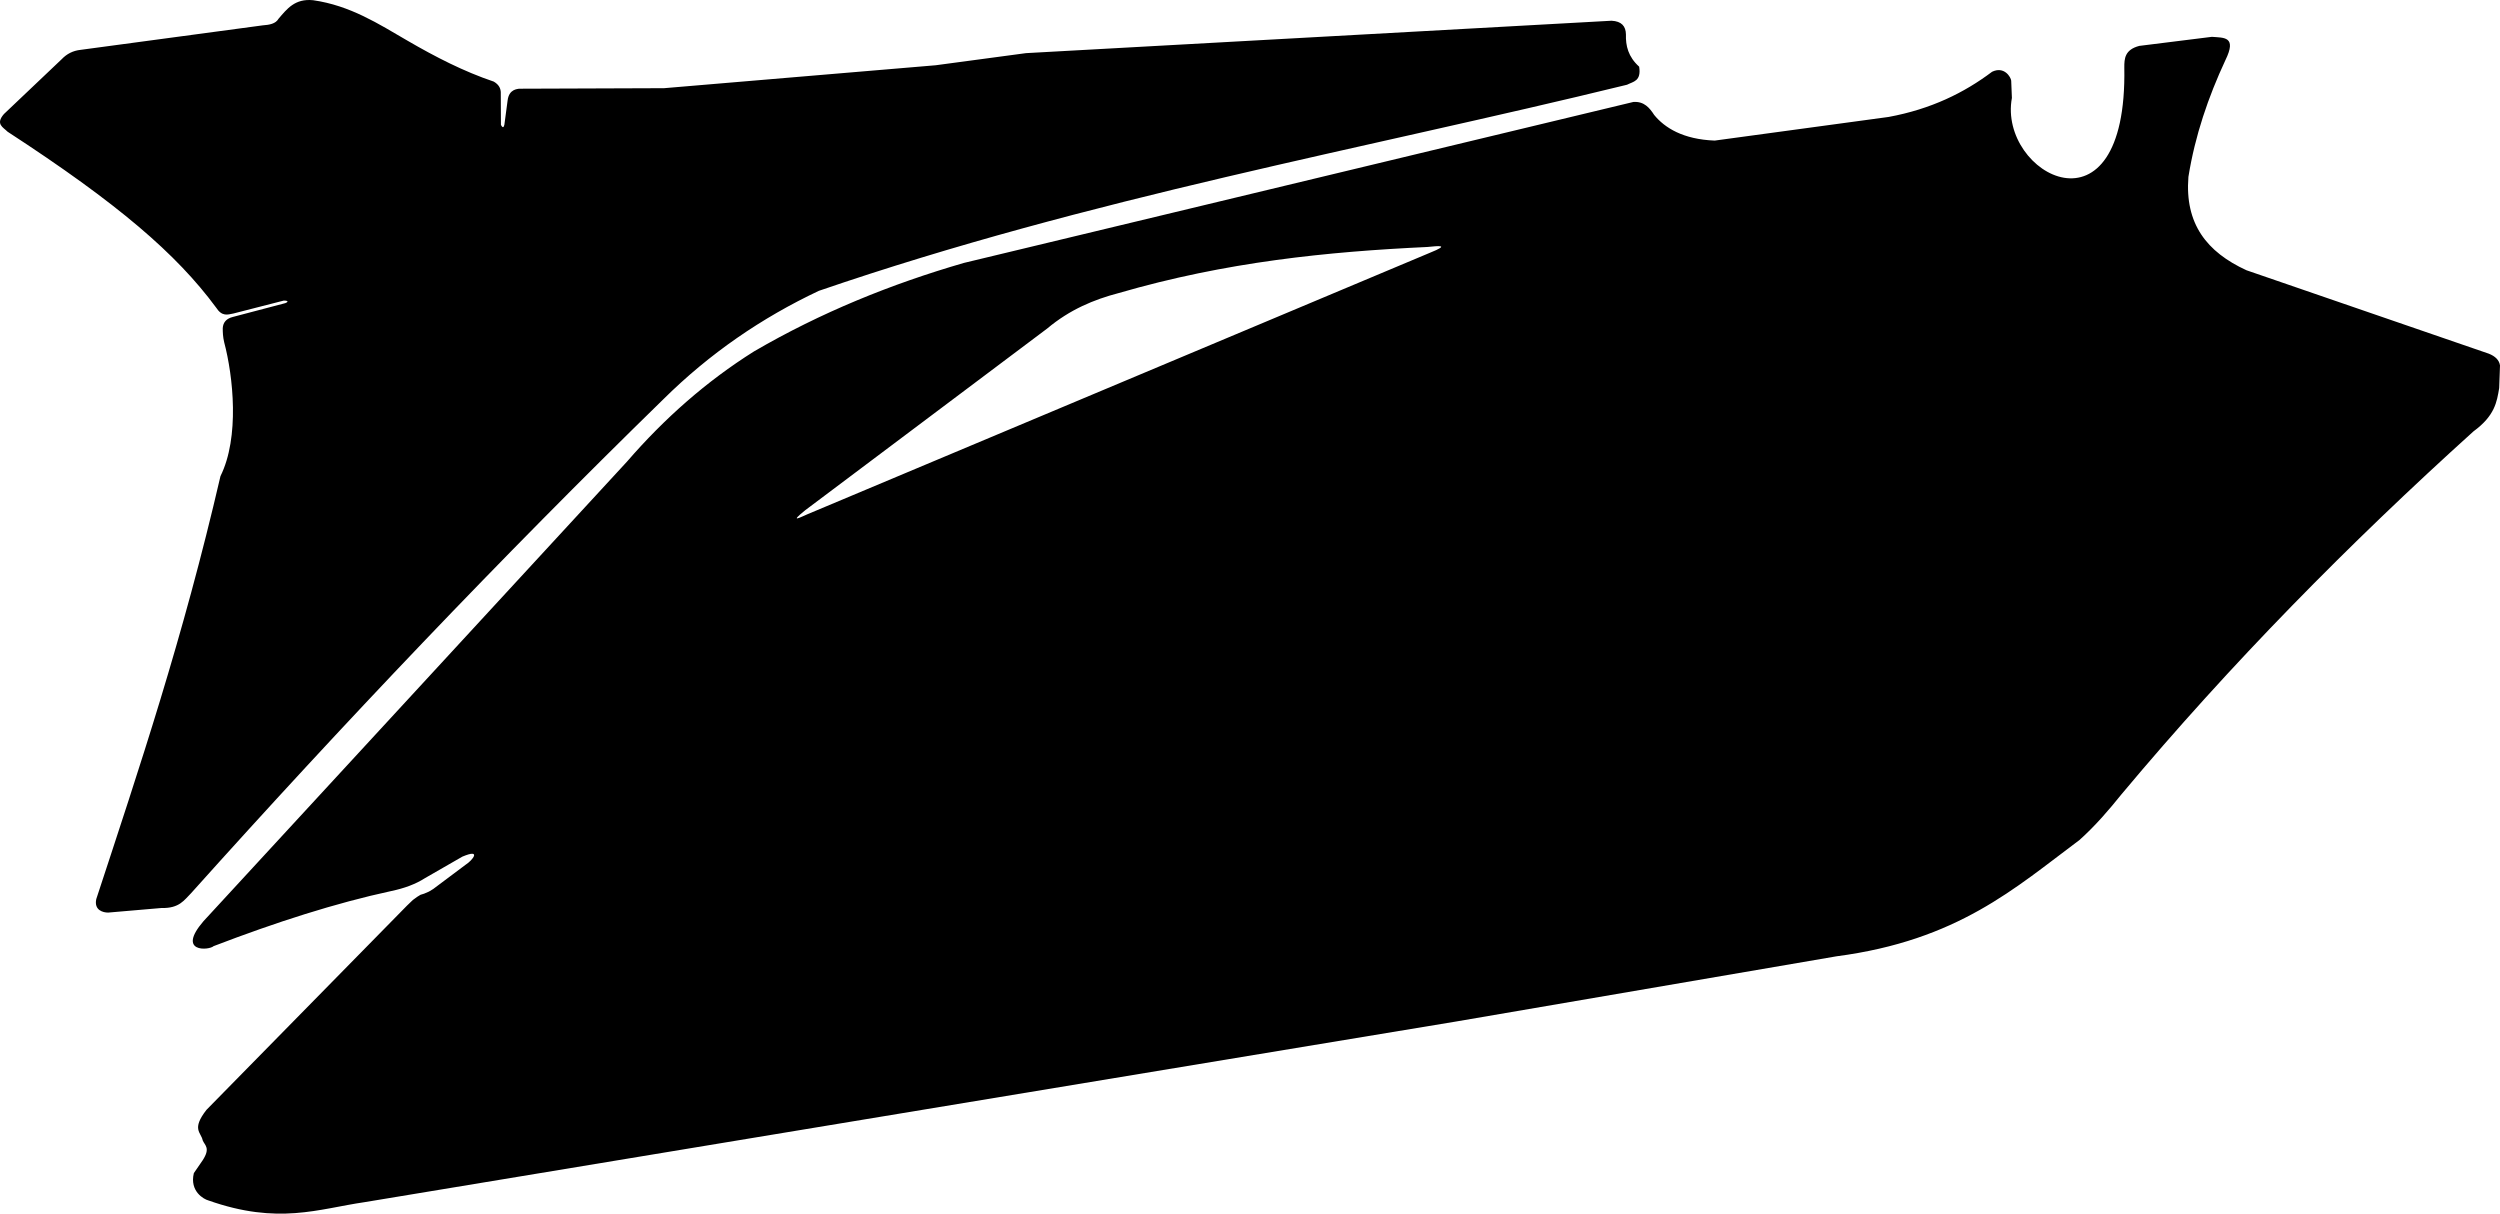 <?xml version="1.0" encoding="utf-8"?>
<!-- Generator: Adobe Illustrator 16.0.0, SVG Export Plug-In . SVG Version: 6.00 Build 0)  -->
<!DOCTYPE svg PUBLIC "-//W3C//DTD SVG 1.1//EN" "http://www.w3.org/Graphics/SVG/1.1/DTD/svg11.dtd">
<svg version="1.1" id="Layer_1" xmlns="http://www.w3.org/2000/svg" xmlns:xlink="http://www.w3.org/1999/xlink" x="0px" y="0px"
	 width="1586.924px" height="770.393px" viewBox="0 0 1586.924 770.393" enable-background="new 0 0 1586.924 770.393"
	 xml:space="preserve">
<path d="M1579.746,224.48l-153.753-52.93c-25.241-11.595-39.215-29.484-36.853-59.287c4.208-26.238,12.604-50.688,23.479-74.071
	c7.432-15.159-0.896-14.188-8.604-14.81l-46.075,5.749c-9.204,2.431-9.522,8.037-9.49,13.735
	c2.062,112.418-80.294,67.742-71.357,19.301l-0.444-10.975c-0.229-2.232-4.438-9.368-12.142-5.631
	c-17.749,13.363-38.74,23.688-65.657,28.672l-110.391,15.004c-20.092-0.746-31.771-8.117-38.431-16.26
	c-2.873-4.432-6.346-8.756-13.241-8.246L611.926,166.878c-46.144,13.359-90.791,31.43-133.286,56.179
	c-30.291,19.024-56.935,42.587-80.607,69.927L129.174,584.739c-17.274,20.055,3.449,18.607,6.416,15.836
	c39.7-15.232,77.597-27.375,112.809-34.98c8.082-1.688,15.324-4.311,21.306-8.146l23.767-13.672
	c12.742-5.395,6.25,2.561,2.061,5.146l-20.545,15.39l-2.718,1.642l-3.039,1.311l-2.293,0.714l-2.187,1.345l-2.705,1.979
	l-3.743,3.602L131.077,704.481c-9.723,12.432-3.395,14.285-2.42,19.354c1.325,3.287,5.111,4.812-0.027,12.705l-5.585,8.129
	c-2.814,11.635,6.477,16.637,9.246,17.336c44.355,15.668,69.688,5.383,99.258,1.072l692.331-114.58l241.911-41.465
	c76.997-10.125,113.265-43.301,154.223-73.84c10.355-9.312,18.66-19.089,26.609-28.955
	c69.571-83.195,144.63-159.233,223.446-230.401c13.623-9.961,14.874-18.733,16.332-27.521l0.521-14.354
	C1586.396,228.53,1583.885,226.098,1579.746,224.48z M907.7,160.441l-395.13,165.974c-4.163,1.737-12.185,6.108-1.396-2.567
	l153.579-115.333c14.303-11.998,29.658-18.389,45.366-22.493c68.226-19.831,132.542-26.257,195.913-29.249
	C912.885,156.121,920.985,155.1,907.7,160.441z M420.982,253.531c29.562-29.28,62.659-51.86,98.786-68.914
	c172.669-59.261,345.064-89.7,512.998-130.819c3.959-2.025,9.177-2.209,7.729-11.461c-6.992-6.319-8.612-13.295-8.401-20.47
	c-0.073-5.201-2.739-8.403-9.177-8.706L651.289,33.729l-57.346,7.695L421.552,55.977l-92.133,0.336
	c-0.647,0.262-6.316,0.049-7.197,7.418l-2.056,15.441c-0.348,1.479-0.941,2.525-2.187,0.096l-0.099-20.865
	c-0.176-2.388-1.155-4.664-4.451-6.6c-19.184-6.469-37.094-15.721-54.692-25.941c-18.529-10.774-36.489-22.371-60.004-25.729
	c-11.583-1.165-16.588,5.563-21.966,11.816c-1.777,3.156-5.771,3.842-9.994,4.143L51.087,31.653
	c-4.685,0.509-8.655,2.487-11.927,5.927L2.5,72.387c-5.543,6.383-0.546,8.364,2.32,11.225
	c70.129,45.658,107.196,77.525,132.356,111.626c3.779,5.876,7.318,4.478,10.98,3.766l31.95-8.197
	c3.906,0.008,2.114,1.258,0.973,1.624l-33.242,8.75c-4.088,1.016-6.236,3.398-6.445,7.143c-0.006,2.473,0.09,5.564,0.902,8.91
	c5.74,21.635,9.89,60.391-2.354,85.021c-23.967,103.495-51.512,185.19-78.838,268.468c-1.499,7.117,4.376,8.568,7.536,8.559
	l33.847-2.908c11.396,0.311,14.438-5.057,18.859-9.455C217.958,459.147,317.605,354.417,420.982,253.531z"/>
</svg>
